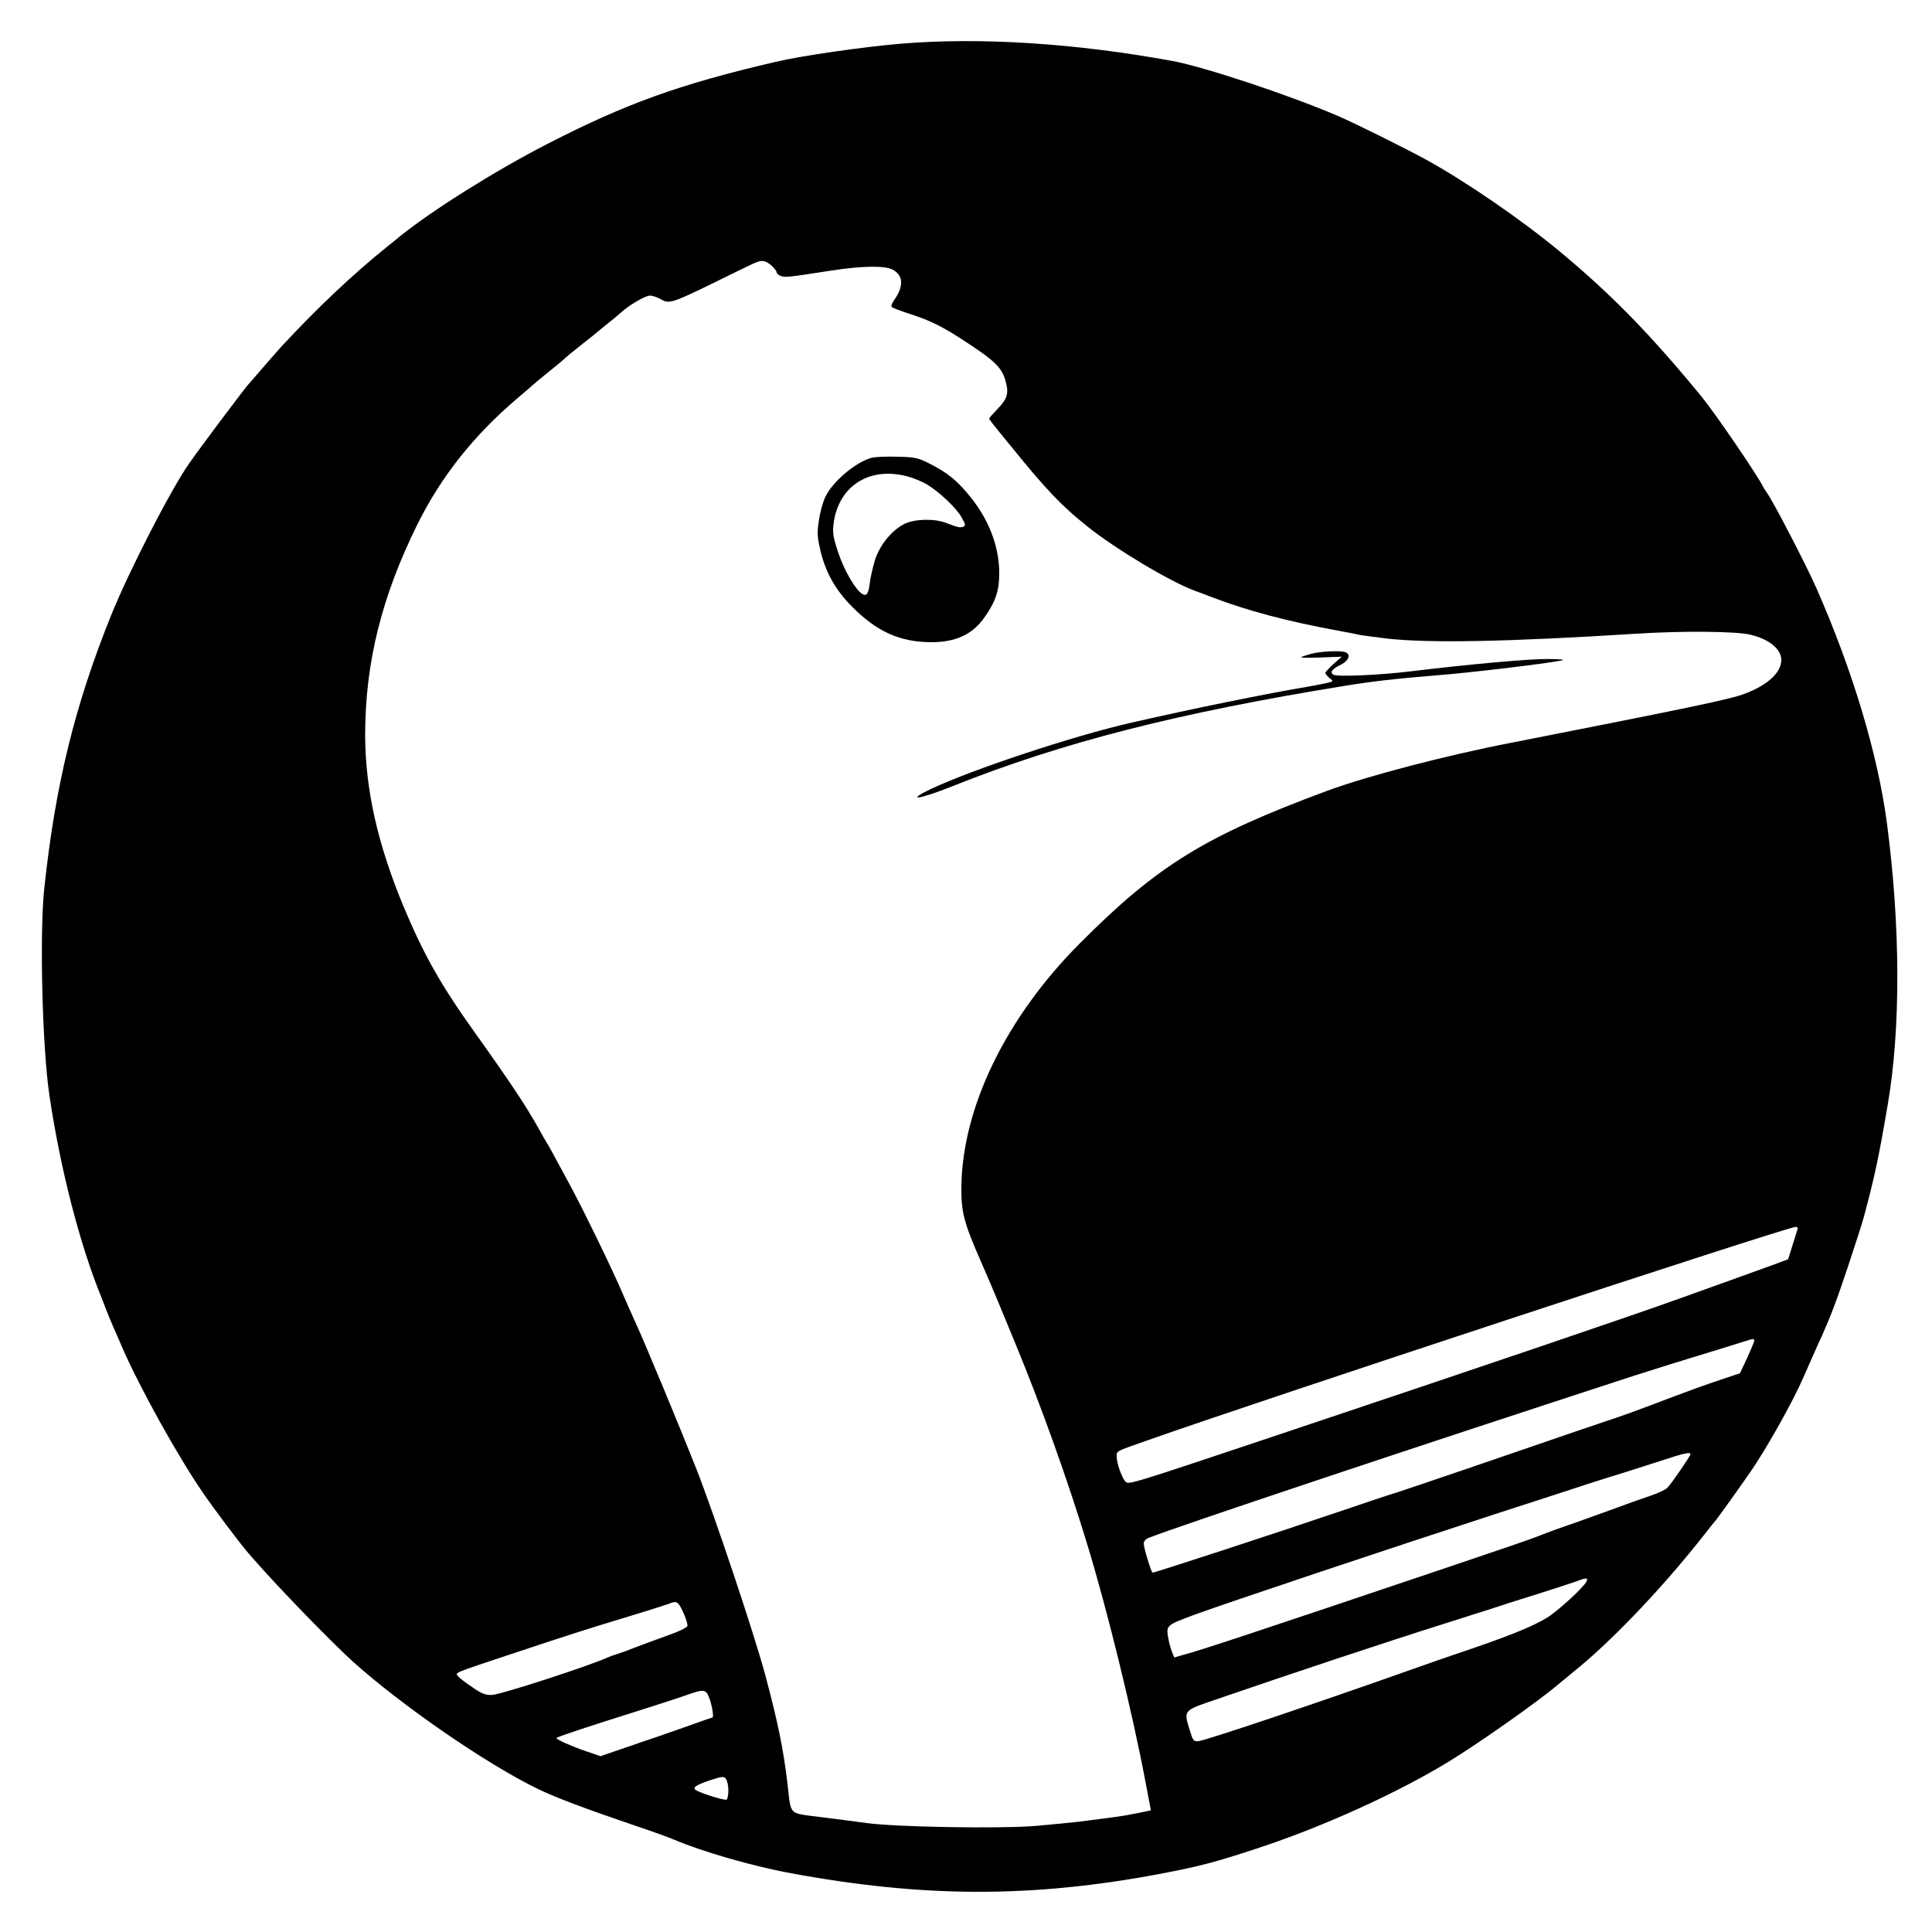 <?xml version="1.0" encoding="UTF-8"?>
<svg width="1e3pt" height="1e3pt" version="1.0" viewBox="0 0 1e3 1e3" xmlns="http://www.w3.org/2000/svg">
<g transform="translate(0 1e3) scale(.1 -.1)">
<path d="m4665 9774c-200-17-513-62-650-94-498-116-775-216-1180-424-271-139-599-345-766-480-14-12-45-37-69-56-175-141-357-313-540-510-17-18-143-163-179-205-35-42-250-329-303-405-96-138-311-557-403-785-189-470-289-879-346-1415-25-230-10-826 27-1071 55-374 158-775 269-1044 6-16 18-46 25-65s23-57 35-85c12-27 35-79 50-115 88-201 284-555 411-740 61-90 199-273 243-323 14-16 31-35 36-41 133-151 391-416 501-516 255-229 691-530 959-660 91-44 245-102 489-185 93-31 190-66 215-77 143-61 405-137 601-173 689-128 1251-129 1915-4 209 40 285 60 515 136 335 111 713 283 979 445 158 97 454 305 562 396 13 11 67 55 119 98 189 158 440 424 640 679 30 39 57 72 60 75 6 5 136 187 186 260 82 121 215 357 268 480 47 106 76 173 96 215 46 104 75 179 136 362 36 109 73 223 81 253 57 214 76 302 123 577 69 398 67 931-4 1468-48 355-177 785-364 1210-50 115-232 465-257 495-6 8-15 22-19 30-23 51-249 382-317 465-265 323-466 529-734 752-199 165-477 356-685 472-113 62-374 192-470 233-253 108-687 252-850 282-499 92-995 124-1405 90zm-671-1149c14-13 26-29 26-35s10-14 21-18c22-9 40-7 258 27 159 25 280 27 320 6 57-29 60-86 10-157-12-16-18-33-13-37 5-5 47-21 94-36 111-36 172-67 299-151 139-91 175-127 194-190 20-68 13-96-39-150-24-25-44-47-44-50 0-5 8-16 121-154 175-216 255-299 386-404 149-119 430-287 558-334 17-6 55-20 85-32 186-71 391-126 665-176 44-8 87-16 95-19 8-2 75-11 148-20 221-25 623-17 1292 25 236 15 513 13 589-5 98-23 160-74 161-130 0-66-70-131-190-176-76-29-285-72-1210-254-341-66-744-172-950-248-634-235-879-386-1283-792-381-383-607-849-611-1260-1-129 13-184 101-384 30-69 70-162 88-206s61-147 95-230c129-313 266-694 368-1030 101-330 233-866 301-1228l28-147-21-5c-12-2-43-9-71-14-47-10-83-15-280-40-44-5-145-15-225-22-187-15-721-6-875 15-60 8-164 22-230 30-179 23-159 4-179 174-21 177-49 315-115 562-58 216-263 828-357 1068-83 210-271 663-317 762-19 41-46 102-60 135-51 122-219 467-287 590-15 28-44 82-65 120-21 39-41 75-45 80-4 6-22 37-40 70-63 114-147 241-332 500-176 246-265 404-368 650-136 326-200 612-200 895 1 373 86 713 270 1085 123 248 291 460 515 651 44 37 82 70 85 73s28 24 55 46c67 54 95 77 114 95 9 8 48 40 86 70 39 30 72 57 75 60s28 23 55 45c28 22 59 48 70 58 43 39 125 87 149 87 14 0 40-9 57-19 41-25 60-19 267 82 232 114 234 116 258 116 12 1 33-10 48-24zm5307-4997c-4-13-16-50-26-83s-19-61-20-63c-1-1-109-41-241-88-131-47-270-97-309-111-235-85-985-340-2105-715-759-254-759-254-775-236-19 20-45 95-45 127s-11 26 160 86c543 193 3299 1101 3352 1104 14 1 16-4 9-21zm-221-567c0-6-17-46-37-90l-37-79-90-30c-99-33-184-64-376-137-69-26-143-53-165-60-43-14-293-99-790-270-170-58-330-112-355-120-25-7-151-49-280-93-323-110-972-322-984-322-7 0-46 128-46 151 0 12 11 24 28 30 149 59 1382 471 2512 839 47 15 132 42 190 60 167 51 394 121 405 125 18 6 25 5 25-4zm-330-588c0-8-98-152-120-174-8-9-49-28-90-42s-113-39-160-57c-114-41-229-83-320-114-41-15-84-31-95-36-23-10-203-72-450-155-1035-349-1298-436-1388-460l-49-14-13 32c-7 18-16 53-20 78-8 56-4 59 140 112 172 63 1003 341 1575 527 190 61 363 118 385 125 22 8 108 35 190 61 83 25 202 64 265 84 115 38 150 46 150 33zm-539-660c-18-33-147-151-202-185-74-47-215-103-484-193-22-7-119-41-215-75-522-185-1065-367-1106-372-26-3-29 1-46 57-32 101-32 101 117 152 413 142 896 303 1230 408 83 26 182 58 220 70 39 13 144 47 235 75 91 29 181 58 200 65 50 20 63 19 51-2zm-4675-158c14-30 24-62 22-70-2-10-44-30-113-54-60-22-135-49-165-61s-68-26-85-31c-16-5-39-13-50-18-96-44-555-193-599-194-33-1-53 6-101 40-34 22-67 48-74 57-16 19-31 13 279 116s401 132 610 195c96 29 186 58 200 63 43 18 50 14 76-43zm138-452c14-42 21-93 13-93-2 0-55-18-118-41-63-22-132-46-154-54-22-7-100-34-173-59l-134-46-76 26c-75 26-152 60-152 68 0 5 172 62 440 146 91 29 194 62 230 75 98 35 105 33 124-22zm96-469c0-24-4-45-9-49-9-5-116 27-155 47-26 14-9 27 71 54 62 20 69 21 81 6 6-9 12-35 12-58z"/>
<path d="m4513 7631c-81-21-203-122-241-203-12-24-27-77-33-119-10-64-9-86 5-148 26-118 78-212 165-300 128-129 245-183 406-185 130-1 218 39 281 129 58 82 77 140 76 233-1 132-52 267-143 382-72 91-122 132-219 181-59 30-75 33-165 35-55 2-114-1-132-5zm181-96c32-8 78-27 103-42 63-37 154-123 181-172 20-36 21-42 8-47-17-7-27-4-91 20-60 23-160 20-212-5-66-32-129-109-154-187-11-37-23-88-26-113-7-62-17-77-40-63-35 21-93 120-124 213-26 77-30 103-25 146 23 197 182 301 380 250z"/>
<path d="m6787 6616c-26-7-50-15-52-18-3-3 43-3 102-1l108 4-43-38c-23-21-42-42-42-46 0-5 10-17 22-27 22-17 22-17-27-28-28-6-68-13-90-17-194-32-603-115-915-187-294-67-816-240-1030-341-138-66-64-56 111 14 563 225 1163 379 2029 519 154 25 264 37 482 55 176 14 550 59 633 75 31 6 17 8-63 9-94 1-398-26-712-64-166-20-381-29-399-17-19 13-7 29 40 52 41 21 52 53 23 64-26 10-126 5-177-8z"/>
</g>
</svg>

